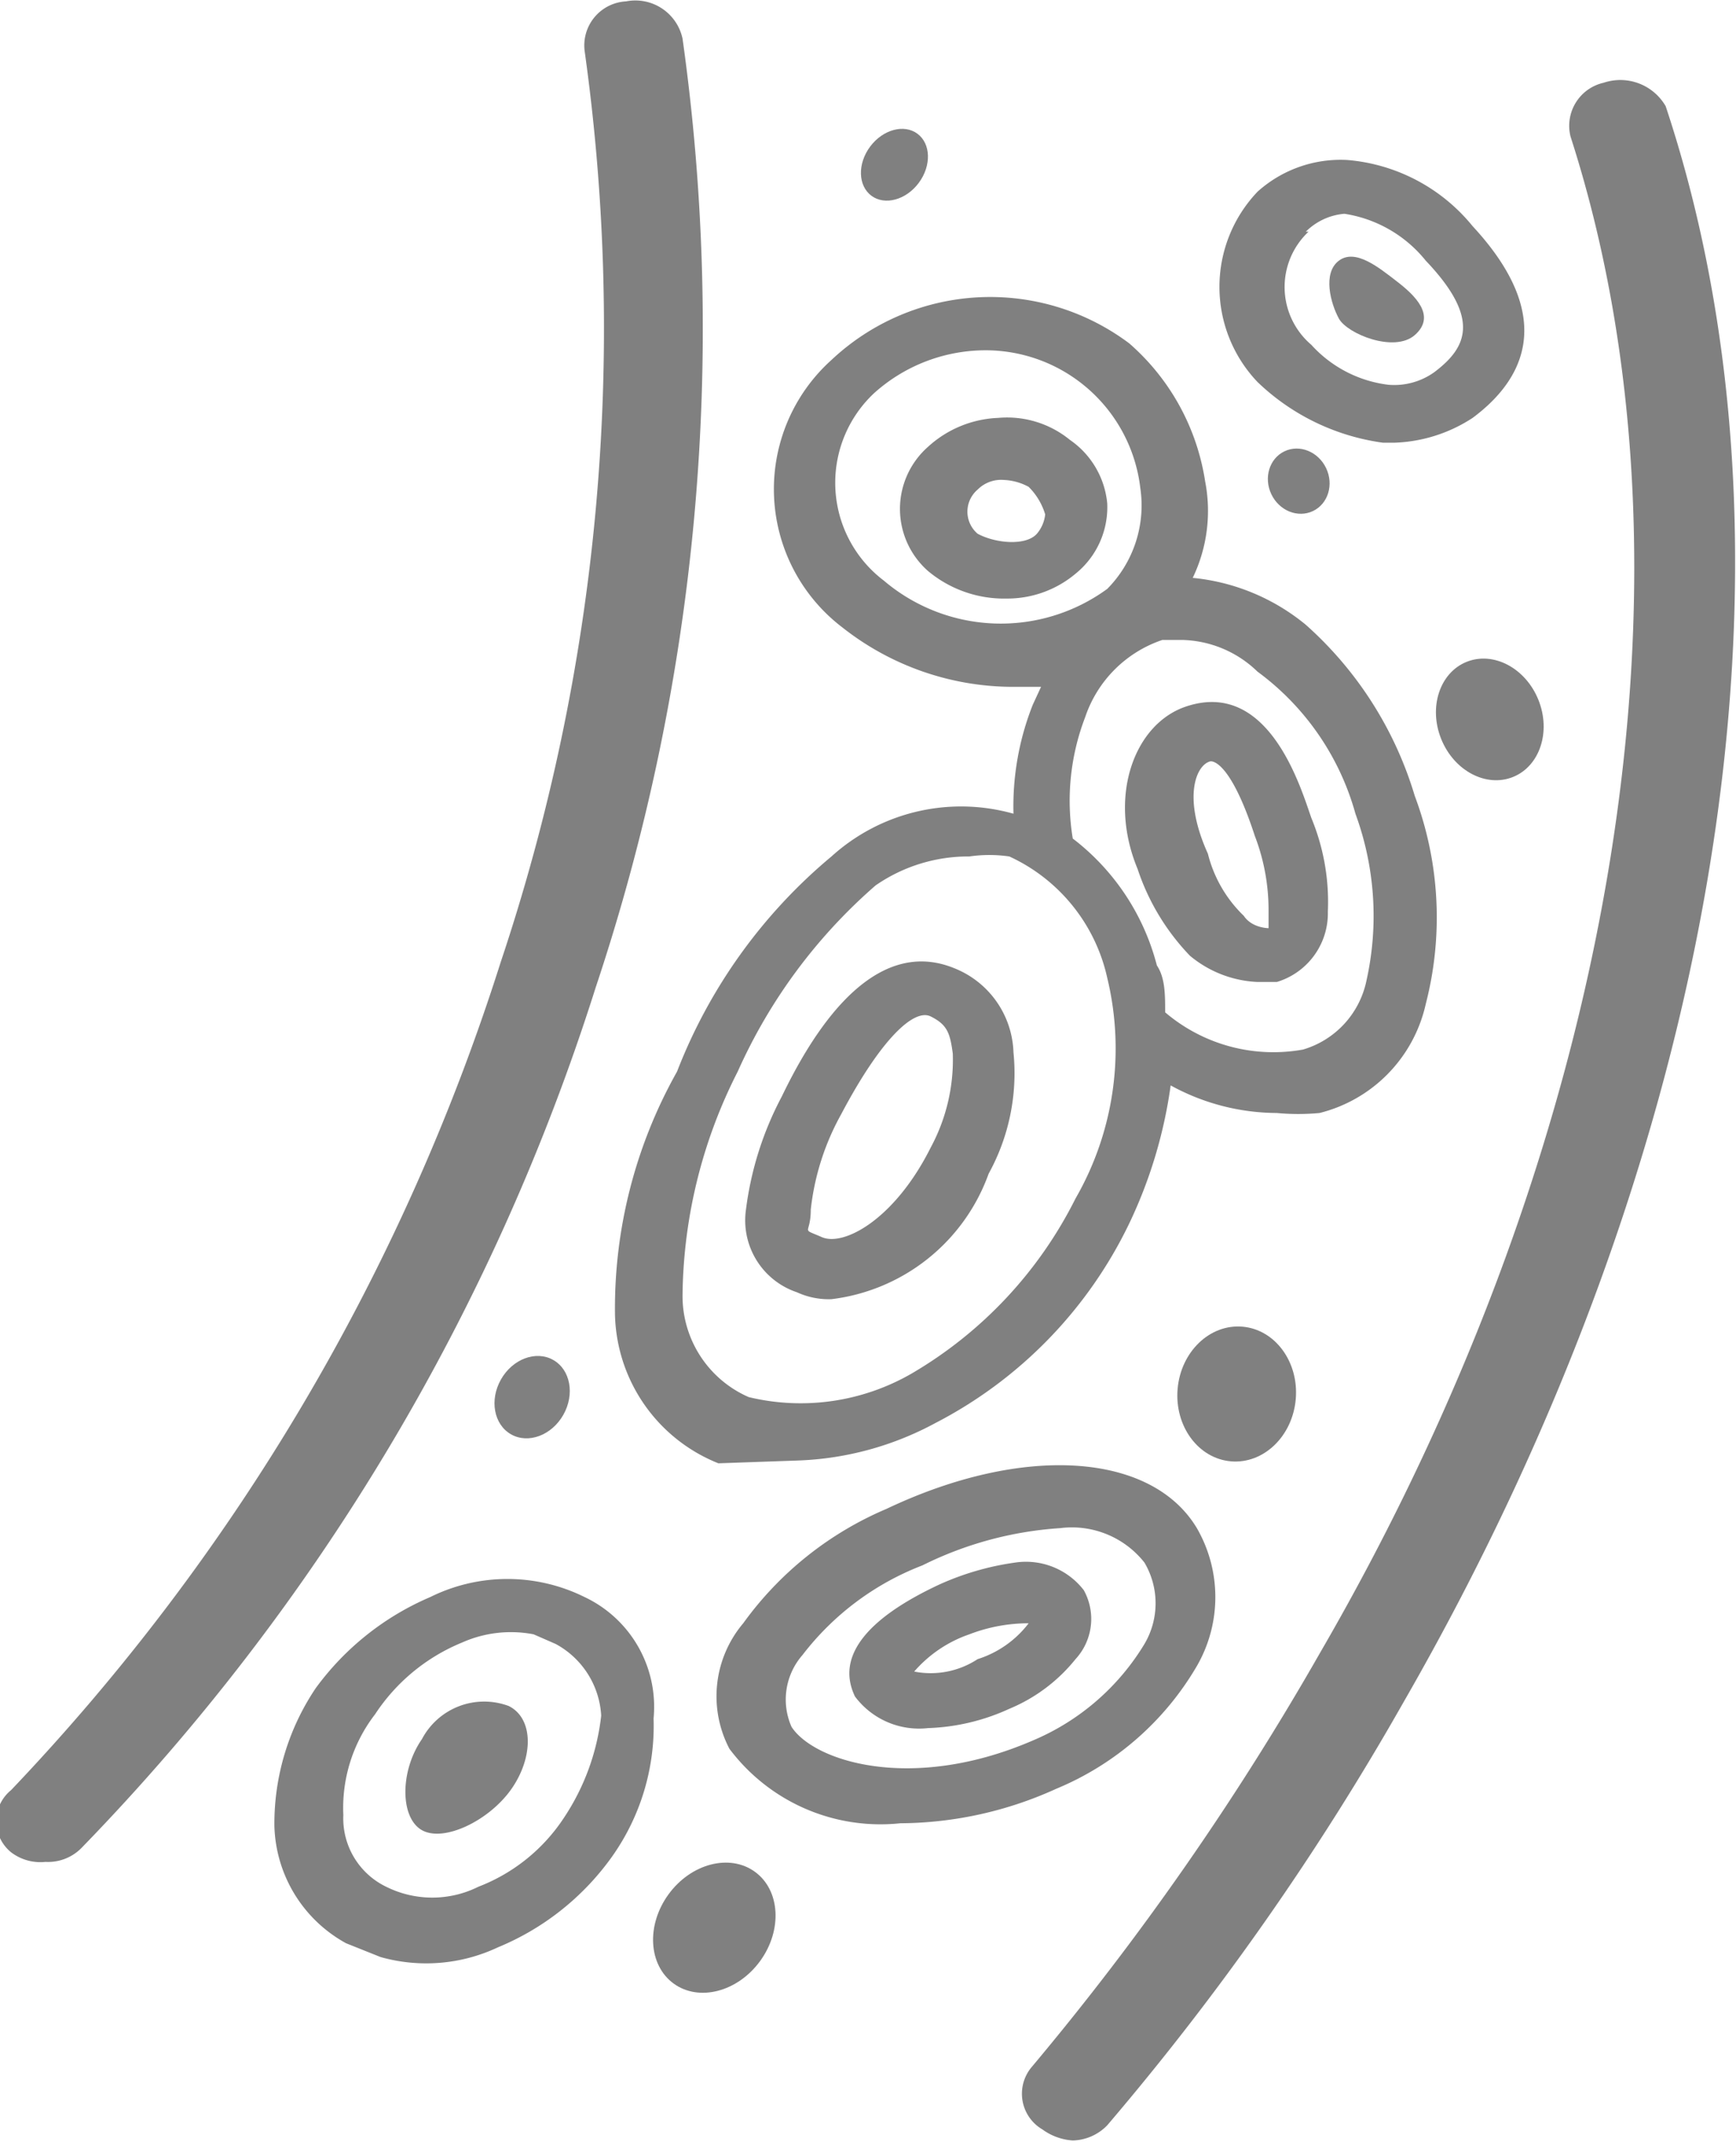 <svg id="Layer_1" data-name="Layer 1" xmlns="http://www.w3.org/2000/svg" viewBox="0 0 12.59 15.53"><defs><style>.cls-1{fill:gray;}</style></defs><path class="cls-1" d="M8.73,3.42a.72.72,0,0,0-.52-.16.8.8,0,0,0-.51.21.6.6,0,0,0,0,.9.86.86,0,0,0,.57.2.77.77,0,0,0,.5-.18A.62.62,0,0,0,9,3.88.63.63,0,0,0,8.73,3.42Zm-.24.68c-.08.09-.3.07-.43,0a.21.21,0,0,1,0-.32.24.24,0,0,1,.19-.07h0a.41.41,0,0,1,.18.05.47.47,0,0,1,.12.2A.26.26,0,0,1,8.49,4.1Z" transform="translate(-0.97 -0.23)"/><path class="cls-1" d="M13.05,1A.38.38,0,0,0,12.6.83a.32.32,0,0,0-.24.39c1,3.1.37,7.23-1.82,11a20.38,20.38,0,0,1-2.09,3,.3.3,0,0,0,.08.45.42.42,0,0,0,.22.08A.36.36,0,0,0,9,15.64a19.69,19.69,0,0,0,2.15-3.07C13.44,8.59,14.14,4.28,13.05,1Z" transform="translate(-0.97 -0.23)"/><path class="cls-1" d="M5.92.51A.35.35,0,0,0,5.51.24a.32.32,0,0,0-.3.36A14.48,14.48,0,0,1,4.6,7.21a15.49,15.49,0,0,1-3.55,6,.29.29,0,0,0,0,.45.35.35,0,0,0,.25.07.34.34,0,0,0,.26-.1A15.77,15.77,0,0,0,5.29,7.39,15.09,15.09,0,0,0,5.92.51Z" transform="translate(-0.97 -0.23)"/><path class="cls-1" d="M9.22,6.53a1.66,1.66,0,0,0,.38.63.82.82,0,0,0,.49.19h.14a.52.52,0,0,0,.37-.51,1.59,1.59,0,0,0-.12-.68c-.08-.23-.31-1-.9-.81C9.2,5.47,9,6,9.22,6.53Zm.53-.78h0c.06,0,.18.11.32.54a1.5,1.5,0,0,1,.1.54c0,.07,0,.13,0,.13s-.12,0-.18-.09a.94.94,0,0,1-.26-.45C9.54,6,9.65,5.77,9.75,5.75Z" transform="translate(-0.97 -0.23)"/><path class="cls-1" d="M9.65,12.31a1,1,0,0,0,0-1c-.33-.55-1.26-.61-2.25-.14A2.47,2.47,0,0,0,6.36,12a.82.82,0,0,0-.1.91,1.37,1.37,0,0,0,1.24.54,2.76,2.76,0,0,0,1.13-.25A2.12,2.12,0,0,0,9.65,12.31Zm-2.94.44a.49.49,0,0,1,.08-.52,2,2,0,0,1,.87-.65,2.62,2.62,0,0,1,1-.27.67.67,0,0,1,.61.25.58.58,0,0,1,0,.59,1.73,1.73,0,0,1-.81.7C7.58,13.23,6.87,13,6.71,12.75Z" transform="translate(-0.97 -0.23)"/><path class="cls-1" d="M8.33,11.56a2,2,0,0,0-.55.16c-.77.36-.67.68-.61.81a.58.58,0,0,0,.53.23,1.53,1.53,0,0,0,.59-.14,1.21,1.21,0,0,0,.48-.36.43.43,0,0,0,.06-.5A.53.53,0,0,0,8.33,11.56Zm-.27.7a.62.62,0,0,1-.46.09.93.93,0,0,1,.4-.27A1.19,1.19,0,0,1,8.43,12,.75.75,0,0,1,8.06,12.26Z" transform="translate(-0.97 -0.23)"/><path class="cls-1" d="M6.75,10.82a2.26,2.26,0,0,0,1-.27A3.18,3.18,0,0,0,9.16,9.1a3.4,3.4,0,0,0,.3-1,1.61,1.61,0,0,0,.77.2,1.65,1.65,0,0,0,.31,0,1.05,1.05,0,0,0,.77-.79A2.51,2.51,0,0,0,11.23,6a2.69,2.69,0,0,0-.79-1.24,1.52,1.52,0,0,0-.82-.34,1.12,1.12,0,0,0,.09-.7,1.66,1.66,0,0,0-.55-1A1.68,1.68,0,0,0,7,2.84a1.26,1.26,0,0,0,.08,1.94,2,2,0,0,0,1.26.43h.18l-.06.13a2,2,0,0,0-.14.79A1.4,1.4,0,0,0,7,6.44,3.83,3.83,0,0,0,5.88,8a3.5,3.5,0,0,0-.45,1.76,1.19,1.19,0,0,0,.75,1.08ZM10.8,6.13a2.15,2.15,0,0,1,.08,1.21.66.66,0,0,1-.46.5,1.21,1.21,0,0,1-1-.27c0-.13,0-.25-.06-.34a1.69,1.69,0,0,0-.61-.92,1.69,1.69,0,0,1,.09-.88.89.89,0,0,1,.56-.56h.14a.81.81,0,0,1,.55.23A1.91,1.91,0,0,1,10.8,6.13ZM7.38,4.44a.89.89,0,0,1-.07-1.36,1.21,1.21,0,0,1,.79-.31,1.13,1.13,0,0,1,1.14,1A.86.86,0,0,1,9,4.5H9A1.31,1.31,0,0,1,7.38,4.44ZM5.92,9.62A3.65,3.65,0,0,1,6.32,8a3.89,3.89,0,0,1,1-1.35A1.18,1.18,0,0,1,8,6.44a1,1,0,0,1,.29,0A1.27,1.27,0,0,1,9,7.32a2.18,2.18,0,0,1-.23,1.6,3.05,3.05,0,0,1-1.19,1.27,1.61,1.61,0,0,1-1.18.17A.8.8,0,0,1,5.92,9.62Z" transform="translate(-0.97 -0.23)"/><path class="cls-1" d="M6.75,9.6A.55.55,0,0,0,7,9.65a1.39,1.39,0,0,0,1.14-.91,1.51,1.51,0,0,0,.18-.88.68.68,0,0,0-.43-.61c-.44-.18-.87.14-1.25.93h0A2.38,2.38,0,0,0,6.38,9,.55.55,0,0,0,6.75,9.6ZM6.85,9a1.83,1.83,0,0,1,.22-.69h0c.29-.55.53-.77.65-.71s.14.12.16.27a1.34,1.34,0,0,1-.16.68c-.26.52-.63.72-.79.65S6.85,9.19,6.85,9Z" transform="translate(-0.97 -0.23)"/><path class="cls-1" d="M5.21,11.81a1.26,1.26,0,0,0-1.12,0,2,2,0,0,0-.83.66,1.76,1.76,0,0,0-.3,1,1,1,0,0,0,.52.85l.25.1a1.22,1.22,0,0,0,.85-.07,1.91,1.91,0,0,0,.83-.66,1.64,1.64,0,0,0,.3-1A.88.88,0,0,0,5.21,11.81Zm-.15,1.6a1.3,1.3,0,0,1-.62.5.75.75,0,0,1-.67,0,.55.55,0,0,1-.31-.52,1.11,1.11,0,0,1,.23-.73,1.38,1.38,0,0,1,.63-.52.87.87,0,0,1,.52-.06l.16.07a.63.63,0,0,1,.33.52A1.67,1.67,0,0,1,5.06,13.41Z" transform="translate(-0.97 -0.23)"/><path class="cls-1" d="M4.66,12.6a.51.51,0,0,0-.63.24c-.16.23-.16.57,0,.66s.49-.07.65-.3S4.84,12.69,4.66,12.6Z" transform="translate(-0.97 -0.23)"/><path class="cls-1" d="M11,3.44h.08a1.1,1.1,0,0,0,.57-.18c.35-.26.63-.71,0-1.39a1.31,1.31,0,0,0-.91-.48.9.9,0,0,0-.65.23,1,1,0,0,0,0,1.38A1.63,1.63,0,0,0,11,3.44Zm-.56-1.53a.45.45,0,0,1,.28-.13h0a.94.94,0,0,1,.59.34c.4.42.3.63.06.81a.5.5,0,0,1-.33.09.9.9,0,0,1-.56-.29A.55.55,0,0,1,10.46,1.91Z" transform="translate(-0.97 -0.23)"/><path class="cls-1" d="M11.23,2.66c.16-.14,0-.29-.13-.39s-.3-.24-.42-.15-.06.31,0,.42S11.08,2.79,11.23,2.66Z" transform="translate(-0.97 -0.23)"/><ellipse class="cls-1" cx="4.82" cy="10.36" rx="0.31" ry="0.26" transform="translate(-7.53 9.21) rotate(-60.43)"/><ellipse class="cls-1" cx="11.77" cy="5.45" rx="0.38" ry="0.45" transform="translate(-2.15 4.57) rotate(-21.99)"/><ellipse class="cls-1" cx="10.39" cy="3.72" rx="0.22" ry="0.24" transform="translate(-1.56 4.61) rotate(-25.53)"/><ellipse class="cls-1" cx="7.46" cy="1.43" rx="0.28" ry="0.22" transform="translate(0.89 6.33) rotate(-53.39)"/><ellipse class="cls-1" cx="6.12" cy="14.16" rx="0.5" ry="0.41" transform="matrix(0.59, -0.81, 0.81, 0.59, -9.9, 10.58)"/><ellipse class="cls-1" cx="9.93" cy="10.34" rx="0.49" ry="0.43" transform="translate(-2.18 19.12) rotate(-85.11)"/></svg>
